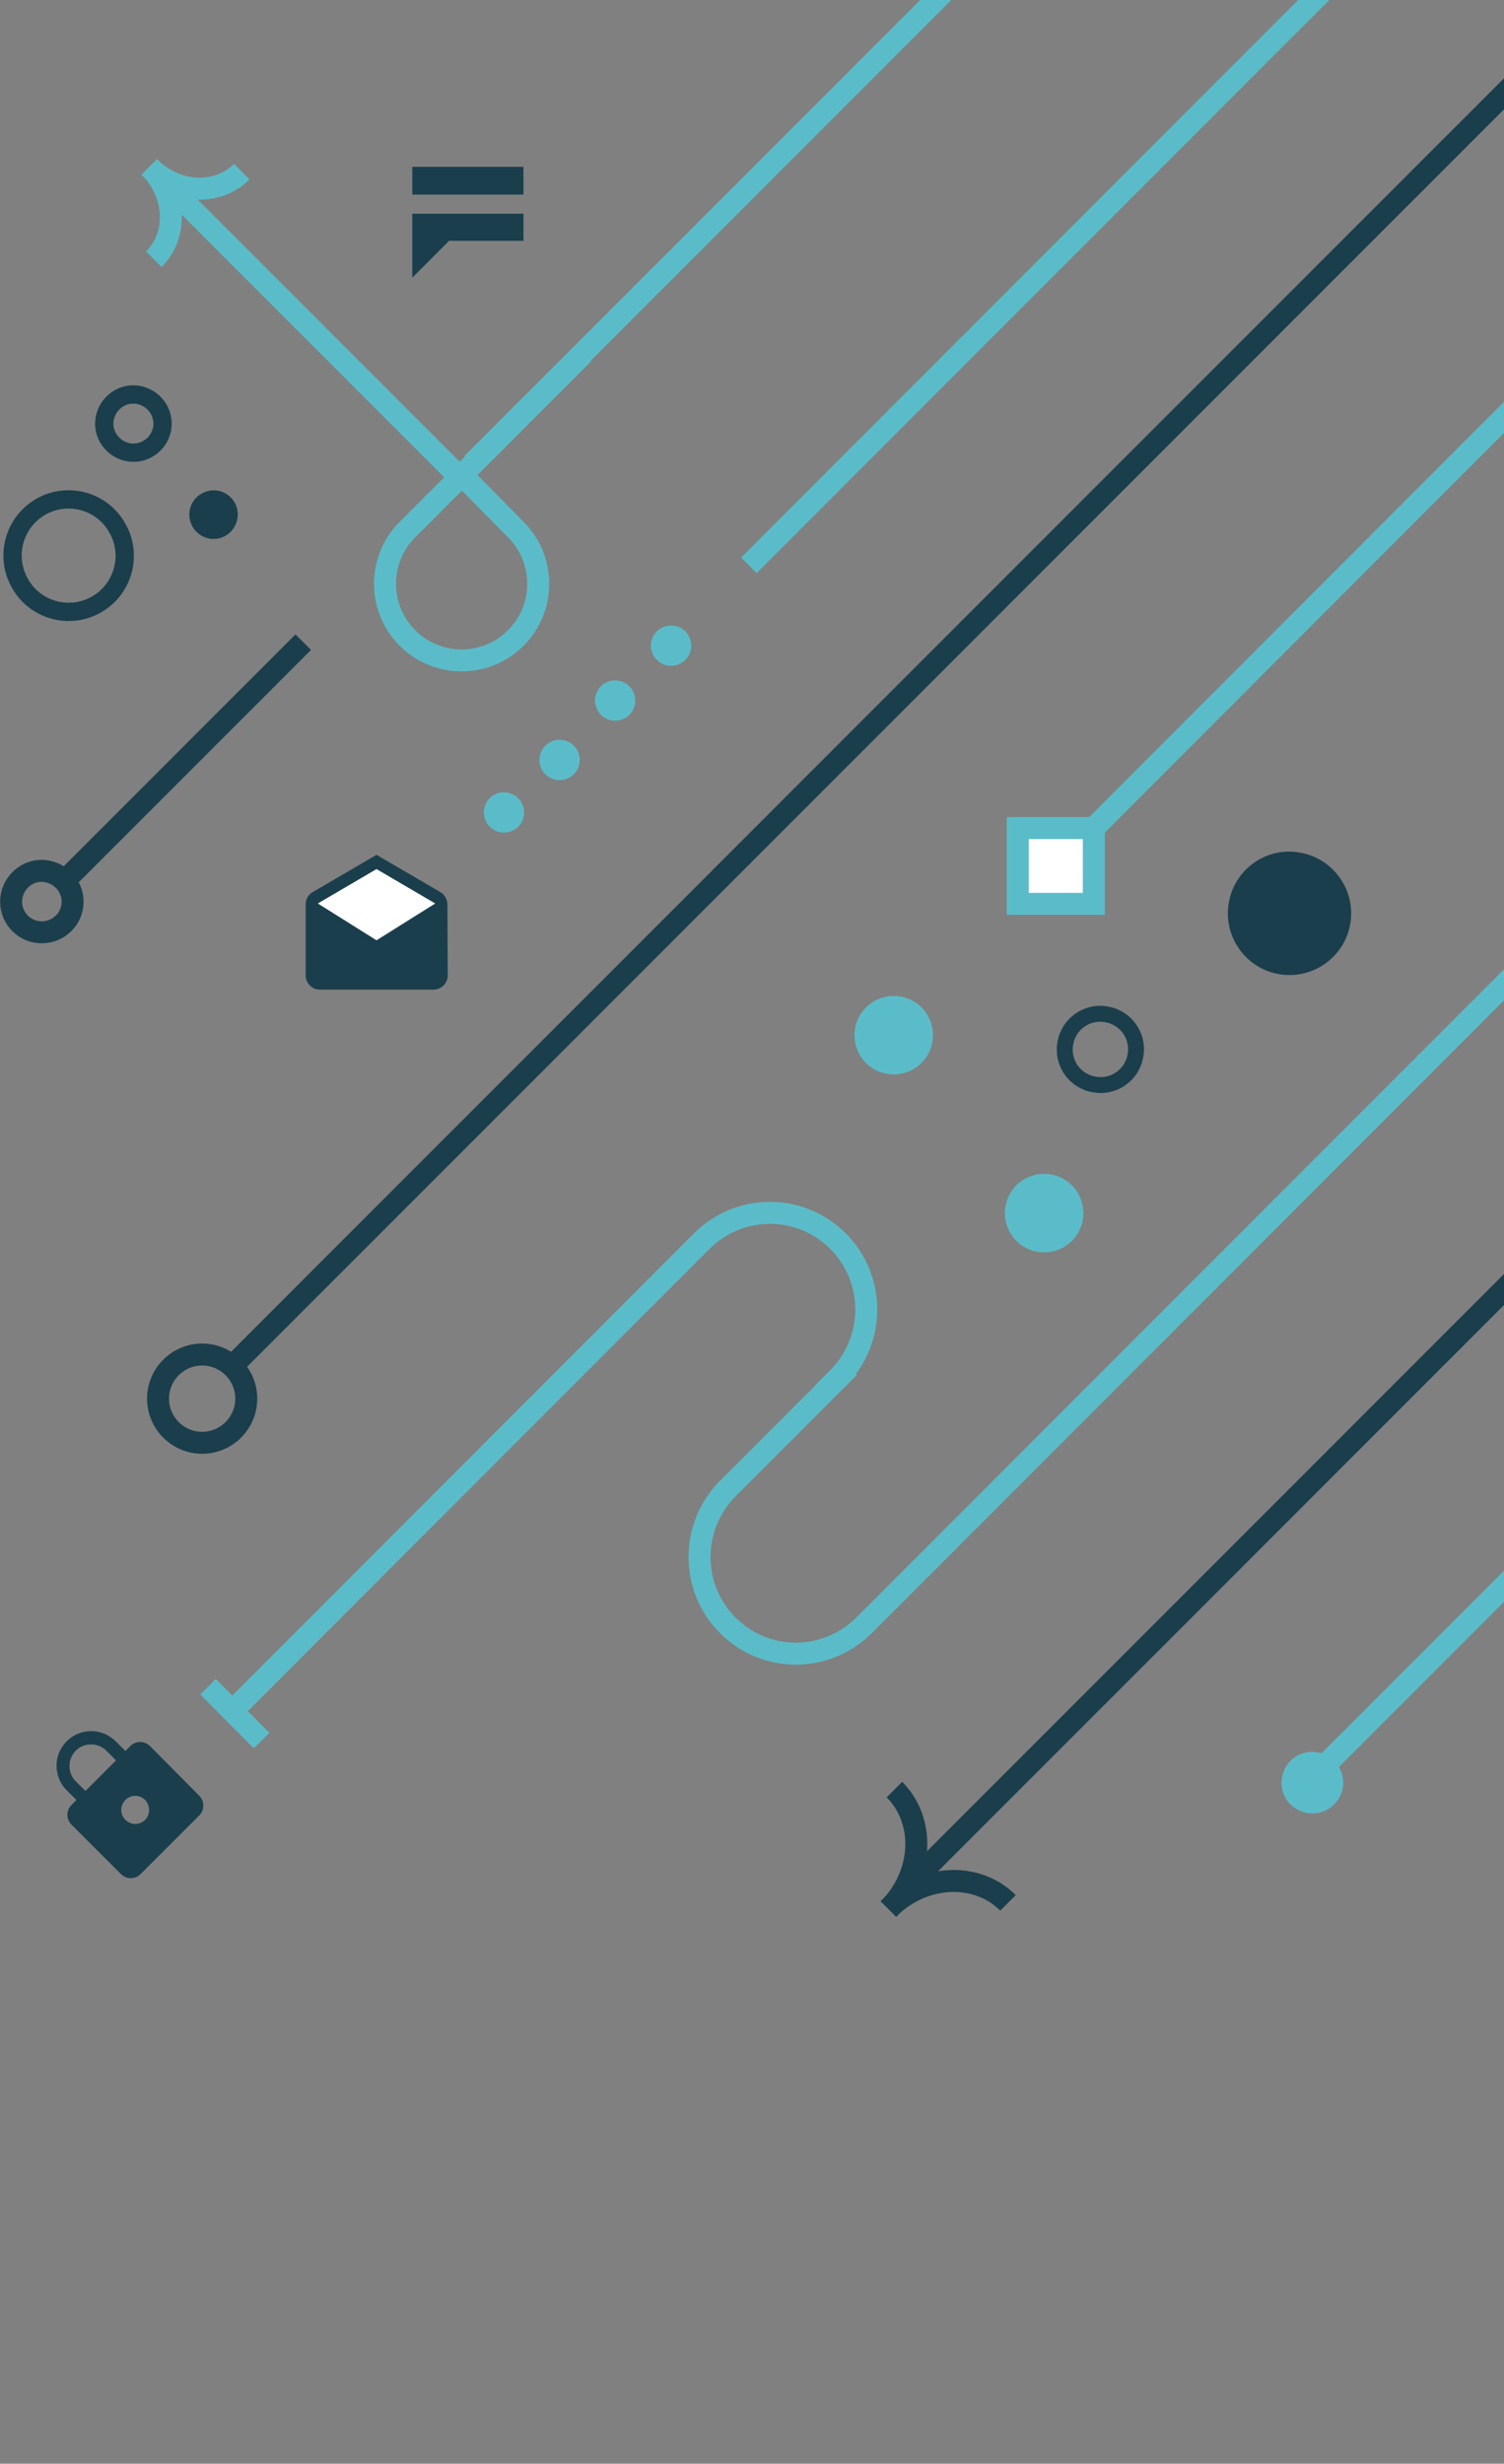 <?xml version="1.0" encoding="utf-8"?>
<!-- Generator: Adobe Illustrator 18.1.1, SVG Export Plug-In . SVG Version: 6.00 Build 0)  -->
<svg version="1.1" id="Layer_1" xmlns="http://www.w3.org/2000/svg" xmlns:xlink="http://www.w3.org/1999/xlink" x="0px" y="0px"
	 width="433px" height="709px" viewBox="0 0 433 709" enable-background="new 0 0 433 709" xml:space="preserve">
<rect x="0" y="0" width="433" height="709" fill="#808080" stroke="none"/>
<g>
	<line fill="none" stroke="#1B3E4C" stroke-width="6.325" stroke-miterlimit="10" x1="17.7" y1="254.4" x2="87.3" y2="184.8"/>
	<g>
		<path fill="none" stroke="#1B3E4C" stroke-width="6.325" stroke-miterlimit="10" d="M20.9,259.5c0,4.9-4,8.8-8.9,8.8
			c-4.9,0-8.8-4-8.8-8.8c0-4.9,4-8.9,8.8-8.9C16.9,250.7,20.9,254.6,20.9,259.5z"/>
	</g>
</g>
<g>
	<line fill="none" stroke="#5BBCC9" stroke-width="6.325" stroke-miterlimit="10" x1="442.2" y1="110.9" x2="304.9" y2="248.3"/>

		<rect x="293" y="238.3" fill="#FFFFFF" stroke="#5BBCC9" stroke-width="6.325" stroke-miterlimit="10" width="21.9" height="21.8"/>
</g>
<g>
	<g>
		<path fill="none" stroke="#5BBCC9" stroke-width="6.325" stroke-miterlimit="10" d="M447.7,268.7L248.8,467.7
			c-10.9,10.9-28.5,10.9-39.3,0l0,0c-10.8-10.8-10.8-28.4,0-39.3l35-35"/>
		<path fill="none" stroke="#5BBCC9" stroke-width="6.325" stroke-miterlimit="10" d="M65.4,493.9L202,357.2
			c10.9-10.9,28.4-10.9,39.3,0l0,0c10.8,10.9,10.8,28.4,0,39.3l-4.4,4.4"/>
	</g>
</g>
<g>
	<g>
		<line fill="none" stroke="#5BBCC9" stroke-width="6.325" stroke-miterlimit="10" x1="132.3" y1="137.3" x2="46.3" y2="51.3"/>
		<g>
			<path fill="none" stroke="#5BBCC9" stroke-width="6.325" stroke-miterlimit="10" d="M44.3,74.6c7-7,6.4-18.9-1.3-26.6"/>
			<path fill="none" stroke="#5BBCC9" stroke-width="6.325" stroke-miterlimit="10" d="M69.6,49.4c-7,7-18.9,6.4-26.6-1.3"/>
		</g>
	</g>
	<path fill="none" stroke="#5BBCC9" stroke-width="6.325" stroke-miterlimit="10" d="M167.9,101.8l-50.6,50.6
		c-8.6,8.6-8.6,22.6,0,31.2c8.6,8.6,22.6,8.6,31.2,0c8.6-8.6,8.6-22.6,0-31.2L133,136.7"/>
</g>
<line fill="none" stroke="#5BBCC9" stroke-width="6.325" stroke-miterlimit="10" x1="136" y1="133.4" x2="277.4" y2="-8"/>
<g>
	<line fill="none" stroke="#1B3E4C" stroke-width="6.325" stroke-miterlimit="10" x1="476.1" y1="328" x2="261.7" y2="542.4"/>
</g>
<g>
	<path fill="none" stroke="#1B3E4C" stroke-width="6.325" stroke-miterlimit="10" d="M290.2,547.6c-9-9-24.4-8.3-34.4,1.7"/>
	<path fill="none" stroke="#1B3E4C" stroke-width="6.325" stroke-miterlimit="10" d="M257.5,515c9,9,8.3,24.4-1.7,34.4"/>
</g>
<line fill="none" stroke="#1B3E4C" stroke-width="6.325" stroke-miterlimit="10" x1="439.5" y1="20.5" x2="65.1" y2="394.9"/>
<g>
	<path fill="none" stroke="#1B3E4C" stroke-width="6.325" stroke-miterlimit="10" d="M70.9,402.5c0,7-5.7,12.7-12.7,12.7
		c-7,0-12.7-5.7-12.7-12.7c0-7,5.7-12.7,12.7-12.7C65.2,389.8,70.9,395.5,70.9,402.5z"/>
</g>
<g>
	<path fill="#5BBCC9" stroke="#5BBCC9" stroke-width="7.19" stroke-miterlimit="10" d="M301.9,341.5c4.2,0.7,7,4.7,6.3,8.9
		c-0.7,4.2-4.7,7-8.9,6.3c-4.2-0.7-7-4.7-6.3-8.9C293.7,343.6,297.7,340.8,301.9,341.5z"/>
	<path fill="#1B3E4C" stroke="#1B3E4C" stroke-width="4.581" stroke-miterlimit="10" d="M373.8,247.6c8.4,1.4,14.1,9.4,12.7,17.8
		c-1.4,8.4-9.4,14.1-17.8,12.7c-8.4-1.4-14.1-9.4-12.7-17.8C357.4,251.8,365.4,246.1,373.8,247.6z"/>
	<path fill="#5BBCC9" stroke="#5BBCC9" stroke-width="7.19" stroke-miterlimit="10" d="M258.6,290.3c4.2,0.7,7,4.7,6.3,8.9
		c-0.7,4.2-4.7,7-8.9,6.3c-4.2-0.7-7-4.7-6.3-8.9C250.4,292.4,254.4,289.6,258.6,290.3z"/>
	<path fill="none" stroke="#1B3E4C" stroke-width="4.581" stroke-miterlimit="10" d="M318.5,291.9c5.6,0.9,9.4,6.2,8.4,11.8
		c-0.9,5.6-6.2,9.4-11.8,8.4c-5.6-0.9-9.4-6.2-8.4-11.8C307.6,294.7,312.9,290.9,318.5,291.9z"/>
</g>
<path fill="#1B3E4C" d="M57.3,516.7l-14.1-14.2c-1.6-1.6-4.1-1.6-5.7,0l-1.4,1.4l-2.8-2.8c-3.9-3.9-10.2-3.9-14.1,0l0,0
	c-3.9,3.9-3.9,10.2,0,14.1l2.8,2.8l-1.4,1.4c-1.6,1.6-1.6,4.1,0,5.7l14.2,14.2c1.6,1.6,4.1,1.6,5.7,0l8.5-8.5l8.5-8.5
	C58.9,520.8,58.9,518.2,57.3,516.7z M24.6,515.4l-2.8-2.8c-2.4-2.4-2.4-6.3,0-8.8h0c2.4-2.4,6.4-2.4,8.8,0l2.8,2.8L29,511
	L24.6,515.4z M41.8,523.7c-1.6,1.6-4.1,1.6-5.7,0c-1.6-1.6-1.6-4.1,0-5.7c1.6-1.6,4.1-1.6,5.7,0C43.3,519.6,43.3,522.2,41.8,523.7
	L41.8,523.7z"/>
<line fill="none" stroke="#5BBCC9" stroke-width="6.325" stroke-miterlimit="10" x1="59.9" y1="485.4" x2="75.3" y2="500.9"/>
<g>
	<path fill="#1B3E4C" d="M128.8,260.3c0-1.5-0.8-2.8-1.9-3.5L108.4,246l-18.5,10.8c-1.2,0.7-1.9,2-1.9,3.5v20.4
		c0,2.2,1.8,4.1,4.1,4.1h32.7c2.2,0,4.1-1.8,4.1-4.1L128.8,260.3z"/>
	<g>
		<polygon fill="#FFFFFF" points="108.4,270.6 91.5,260 108.4,250.1 125.3,260 		"/>
	</g>
</g>
<line fill="#5BBCC9" stroke="#5BBCC9" stroke-width="6.325" stroke-miterlimit="10" x1="215.6" y1="162.7" x2="399.1" y2="-20.9"/>
<g>
	<path fill="#5BBCC9" d="M199,185.8c0,3.2-2.6,5.8-5.8,5.8c-3.2,0-5.8-2.6-5.8-5.8c0-3.2,2.6-5.8,5.8-5.8
		C196.4,180,199,182.6,199,185.8z"/>
	<path fill="#5BBCC9" d="M182.9,201.6c0,3.2-2.6,5.8-5.8,5.8c-3.2,0-5.8-2.6-5.8-5.8c0-3.2,2.6-5.8,5.8-5.8
		C180.3,195.8,182.9,198.4,182.9,201.6z"/>
	<path fill="#5BBCC9" d="M166.9,218.7c0,3.2-2.6,5.8-5.8,5.8c-3.2,0-5.8-2.6-5.8-5.8c0-3.2,2.6-5.8,5.8-5.8
		C164.3,212.9,166.9,215.5,166.9,218.7z"/>
	<path fill="#5BBCC9" d="M150.9,233.8c0,3.2-2.6,5.8-5.8,5.8c-3.2,0-5.8-2.6-5.8-5.8c0-3.2,2.6-5.8,5.8-5.8
		C148.3,228.1,150.9,230.6,150.9,233.8z"/>
</g>
<g>
	<path fill="none" stroke="#1B3E4C" stroke-width="5.271" stroke-miterlimit="10" d="M42.5,129.2c-4,2.3-9.1,0.8-11.4-3.2
		c-2.3-4-0.8-9.1,3.2-11.4c4-2.3,9.1-0.8,11.4,3.2C48,121.8,46.6,126.9,42.5,129.2z"/>
	<path fill="#1B3E4C" stroke="#1B3E4C" stroke-width="5.271" stroke-miterlimit="10" d="M63.6,151.9c-2.1,1.2-4.8,0.4-5.9-1.7
		c-1.2-2.1-0.4-4.8,1.7-5.9c2.1-1.2,4.8-0.4,5.9,1.7C66.4,148,65.7,150.7,63.6,151.9z"/>
	<path fill="none" stroke="#1B3E4C" stroke-width="5.271" stroke-miterlimit="10" d="M27.7,174c-7.8,4.4-17.7,1.6-22-6.2
		c-4.4-7.8-1.6-17.6,6.1-22c7.8-4.4,17.7-1.6,22,6.2C38.2,159.7,35.5,169.6,27.7,174z"/>
</g>
<line fill="#5BBCC9" stroke="#5BBCC9" stroke-width="6.325" stroke-miterlimit="10" x1="377.9" y1="511.6" x2="445.5" y2="444"/>
<path fill="#5BBCC9" stroke="#5BBCC9" stroke-width="7.19" stroke-miterlimit="10" d="M380.4,517.6c-2.5,1.4-5.8,0.5-7.2-2
	c-1.4-2.5-0.5-5.8,2-7.2c2.5-1.4,5.8-0.5,7.2,2C383.9,512.9,383,516.1,380.4,517.6z"/>
<g>
	<g>
		<polygon fill="#1B3E4C" points="118.7,79.9 129.3,69.3 150.7,69.3 150.7,61.5 118.7,61.5 		"/>
		<rect x="118.7" y="48" fill="#1B3E4C" width="32" height="8"/>
	</g>
</g>
<line fill="none" x1="436.7" y1="6.7" x2="436.7" y2="708.6"/>
<g>
</g>
<g>
</g>
<g>
</g>
<g>
</g>
<g>
</g>
<g>
</g>
<g>
</g>
<g>
</g>
<g>
</g>
<g>
</g>
<g>
</g>
<g>
</g>
<g>
</g>
<g>
</g>
<g>
</g>
</svg>
